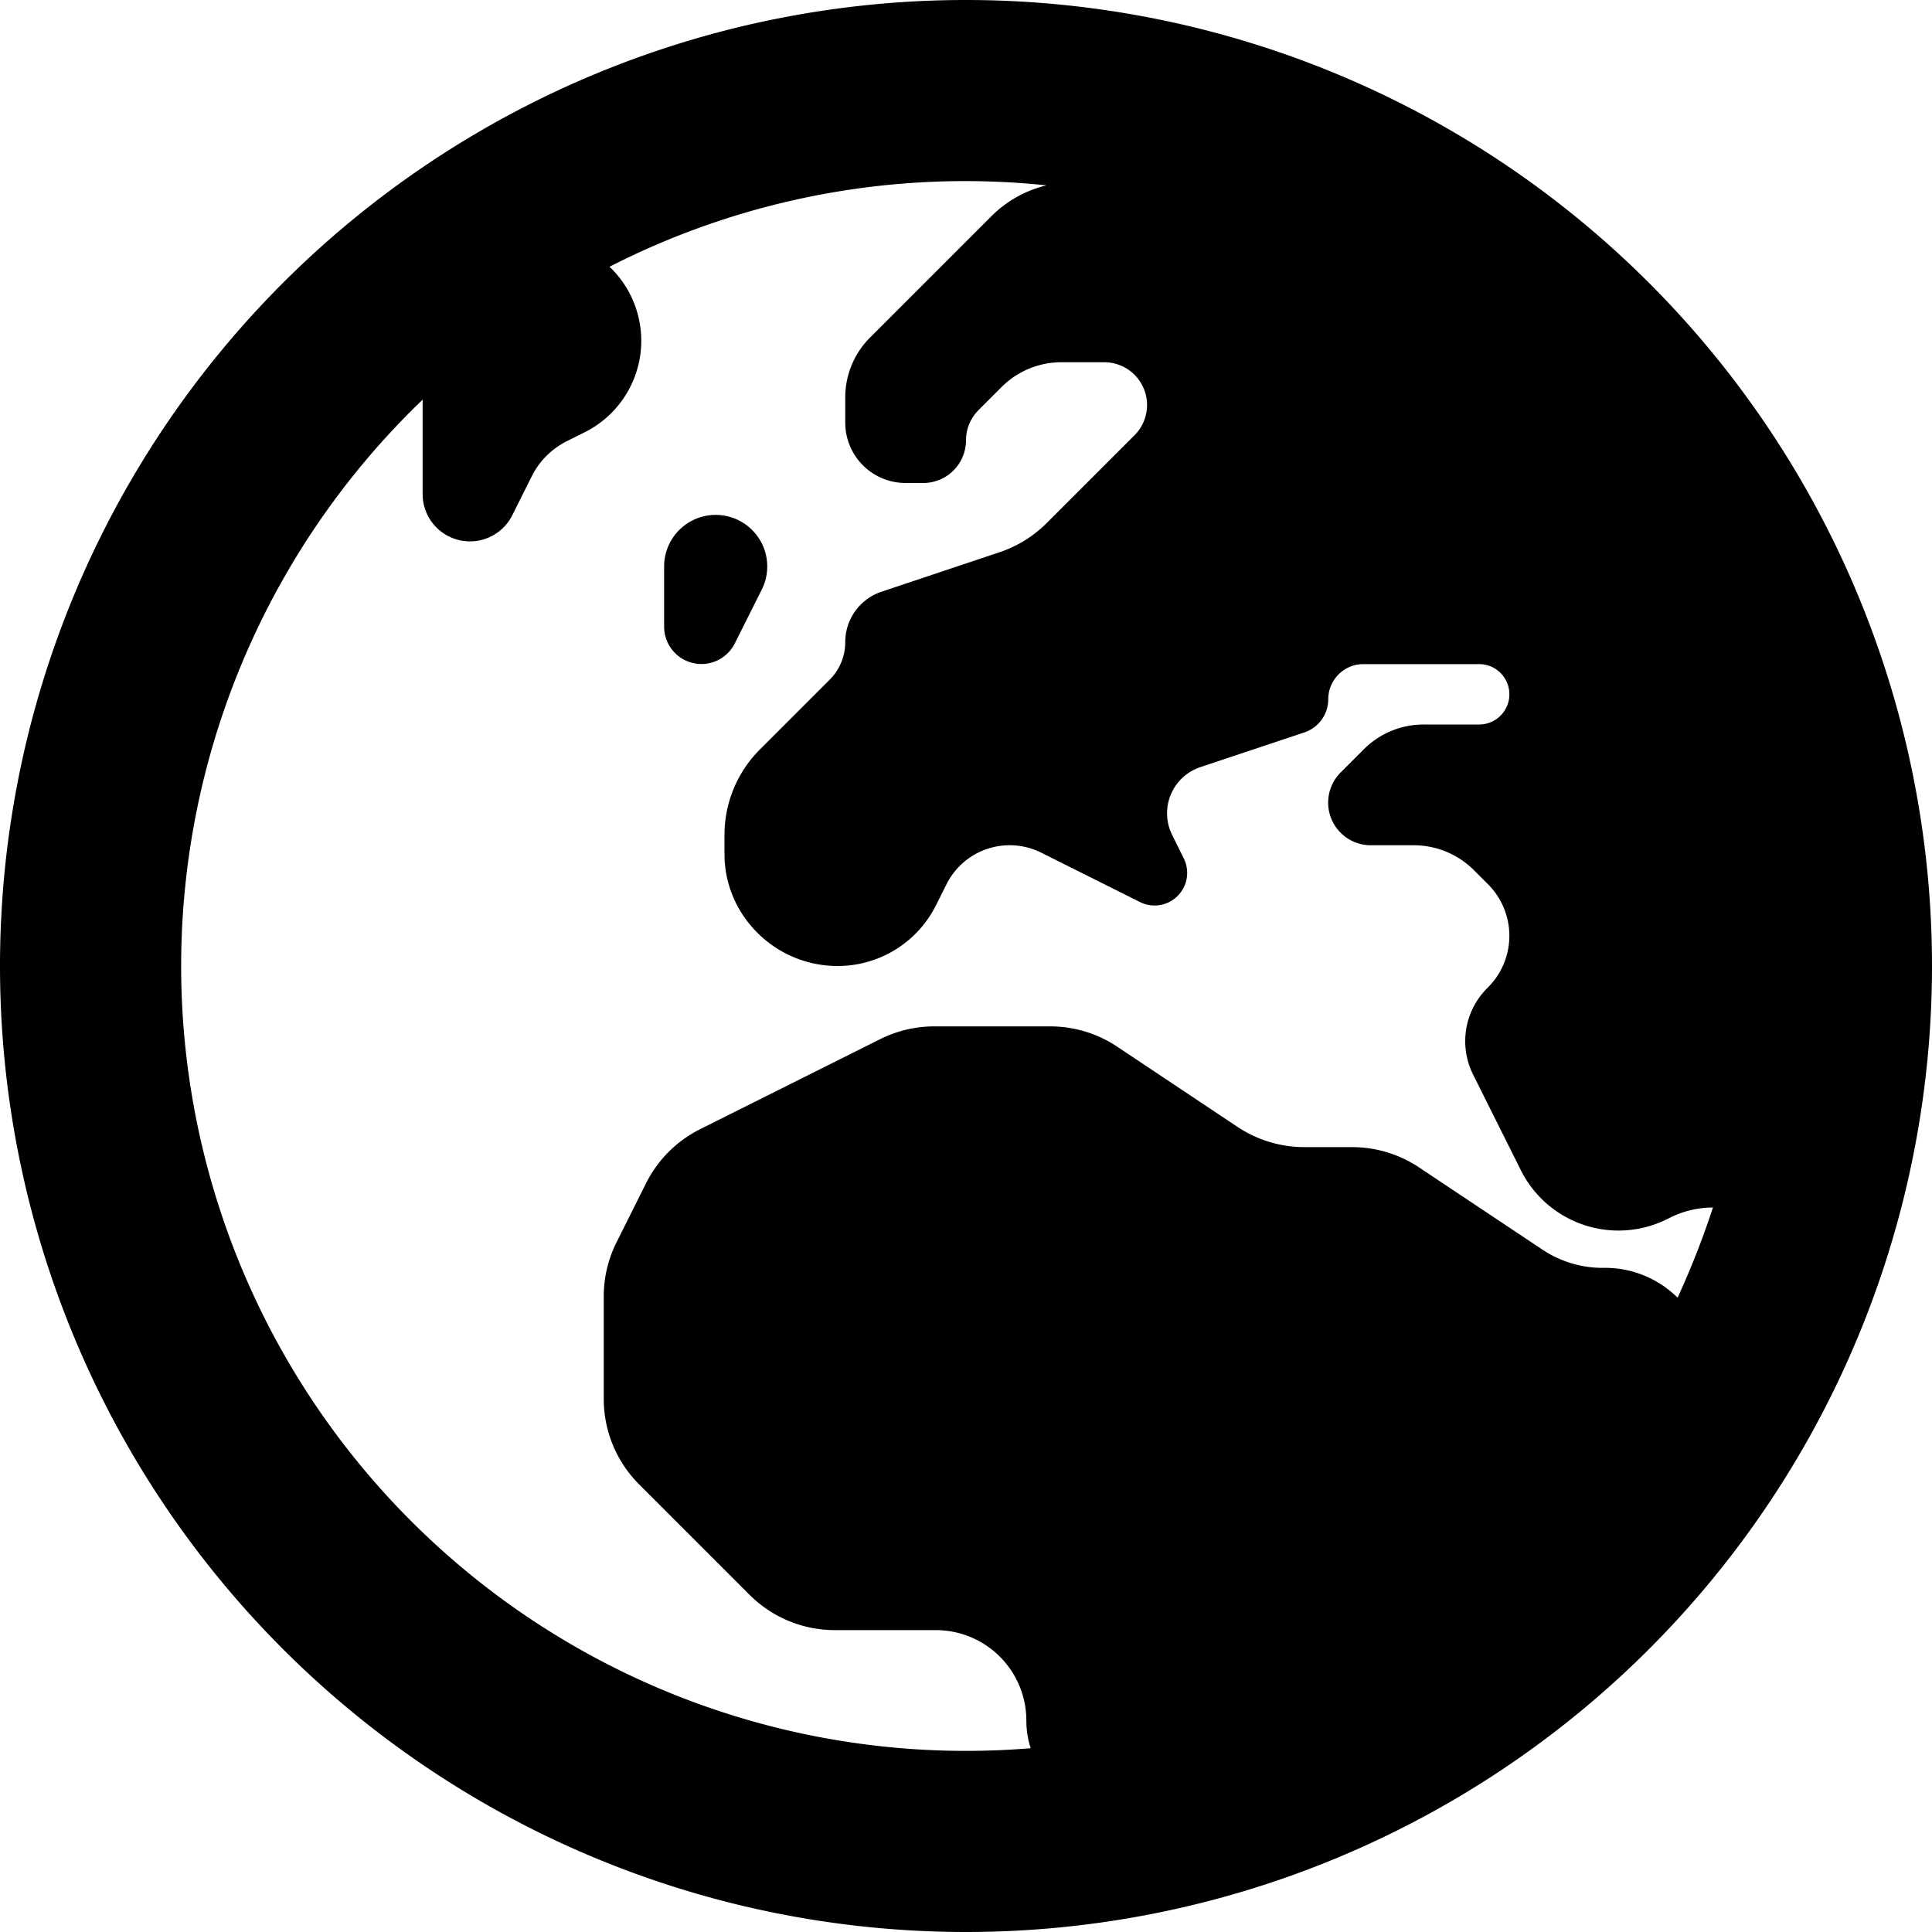 <svg xmlns="http://www.w3.org/2000/svg" fill="currentColor" class="ai" viewBox="0 0 16 16"><path d="M5.5 4.691v.5a.309.309 0 0 0 .585.138l.224-.447a.427.427 0 1 0-.809-.191"/><path d="M8 16A8 8 0 1 0 8 0a8 8 0 0 0 0 16m5.893-5.253a.85.85 0 0 0-.614-.247.9.9 0 0 1-.511-.155l-1.016-.677a1 1 0 0 0-.555-.168h-.394a1 1 0 0 1-.555-.168l-.996-.664a1 1 0 0 0-.555-.168h-.96a1 1 0 0 0-.448.106l-1.49.745a1 1 0 0 0-.448.447l-.245.49a1 1 0 0 0-.106.448v.85a1 1 0 0 0 .293.707l.914.914a1 1 0 0 0 .707.293h.836a.75.75 0 0 1 .75.75q0 .12.036.228A6.5 6.5 0 0 1 3.5 3.31v.778a.392.392 0 0 0 .744.176l.16-.32a.65.65 0 0 1 .29-.29l.15-.075a.847.847 0 0 0 .204-1.37 6.47 6.47 0 0 1 3.619-.674.96.96 0 0 0-.46.259l-1 1a.7.7 0 0 0-.207.5V3.5a.5.5 0 0 0 .5.5h.146A.354.354 0 0 0 8 3.646c0-.093.037-.183.104-.25l.189-.189a.7.7 0 0 1 .5-.207h.353a.354.354 0 0 1 .25.604l-.73.73a1 1 0 0 1-.39.24l-.975.326A.44.44 0 0 0 7 5.318a.44.44 0 0 1-.129.311l-.578.578A1 1 0 0 0 6 6.914v.159c0 .512.424.927.936.927a.91.91 0 0 0 .814-.5l.088-.176a.585.585 0 0 1 .786-.262l.82.41a.27.27 0 0 0 .36-.362l-.096-.194c-.11-.22 0-.485.233-.563l.86-.287A.29.29 0 0 0 11 5.791c0-.16.13-.291.29-.291h.96a.25.25 0 1 1 0 .5h-.457a.7.7 0 0 0-.5.207l-.19.19a.353.353 0 0 0 .25.603h.354c.188 0 .367.074.5.207l.116.116a.604.604 0 0 1 0 .854l-.005.005a.62.62 0 0 0-.117.72l.394.789a.904.904 0 0 0 1.214.404l.02-.01a.8.8 0 0 1 .357-.085 7 7 0 0 1-.293.747"/></svg>